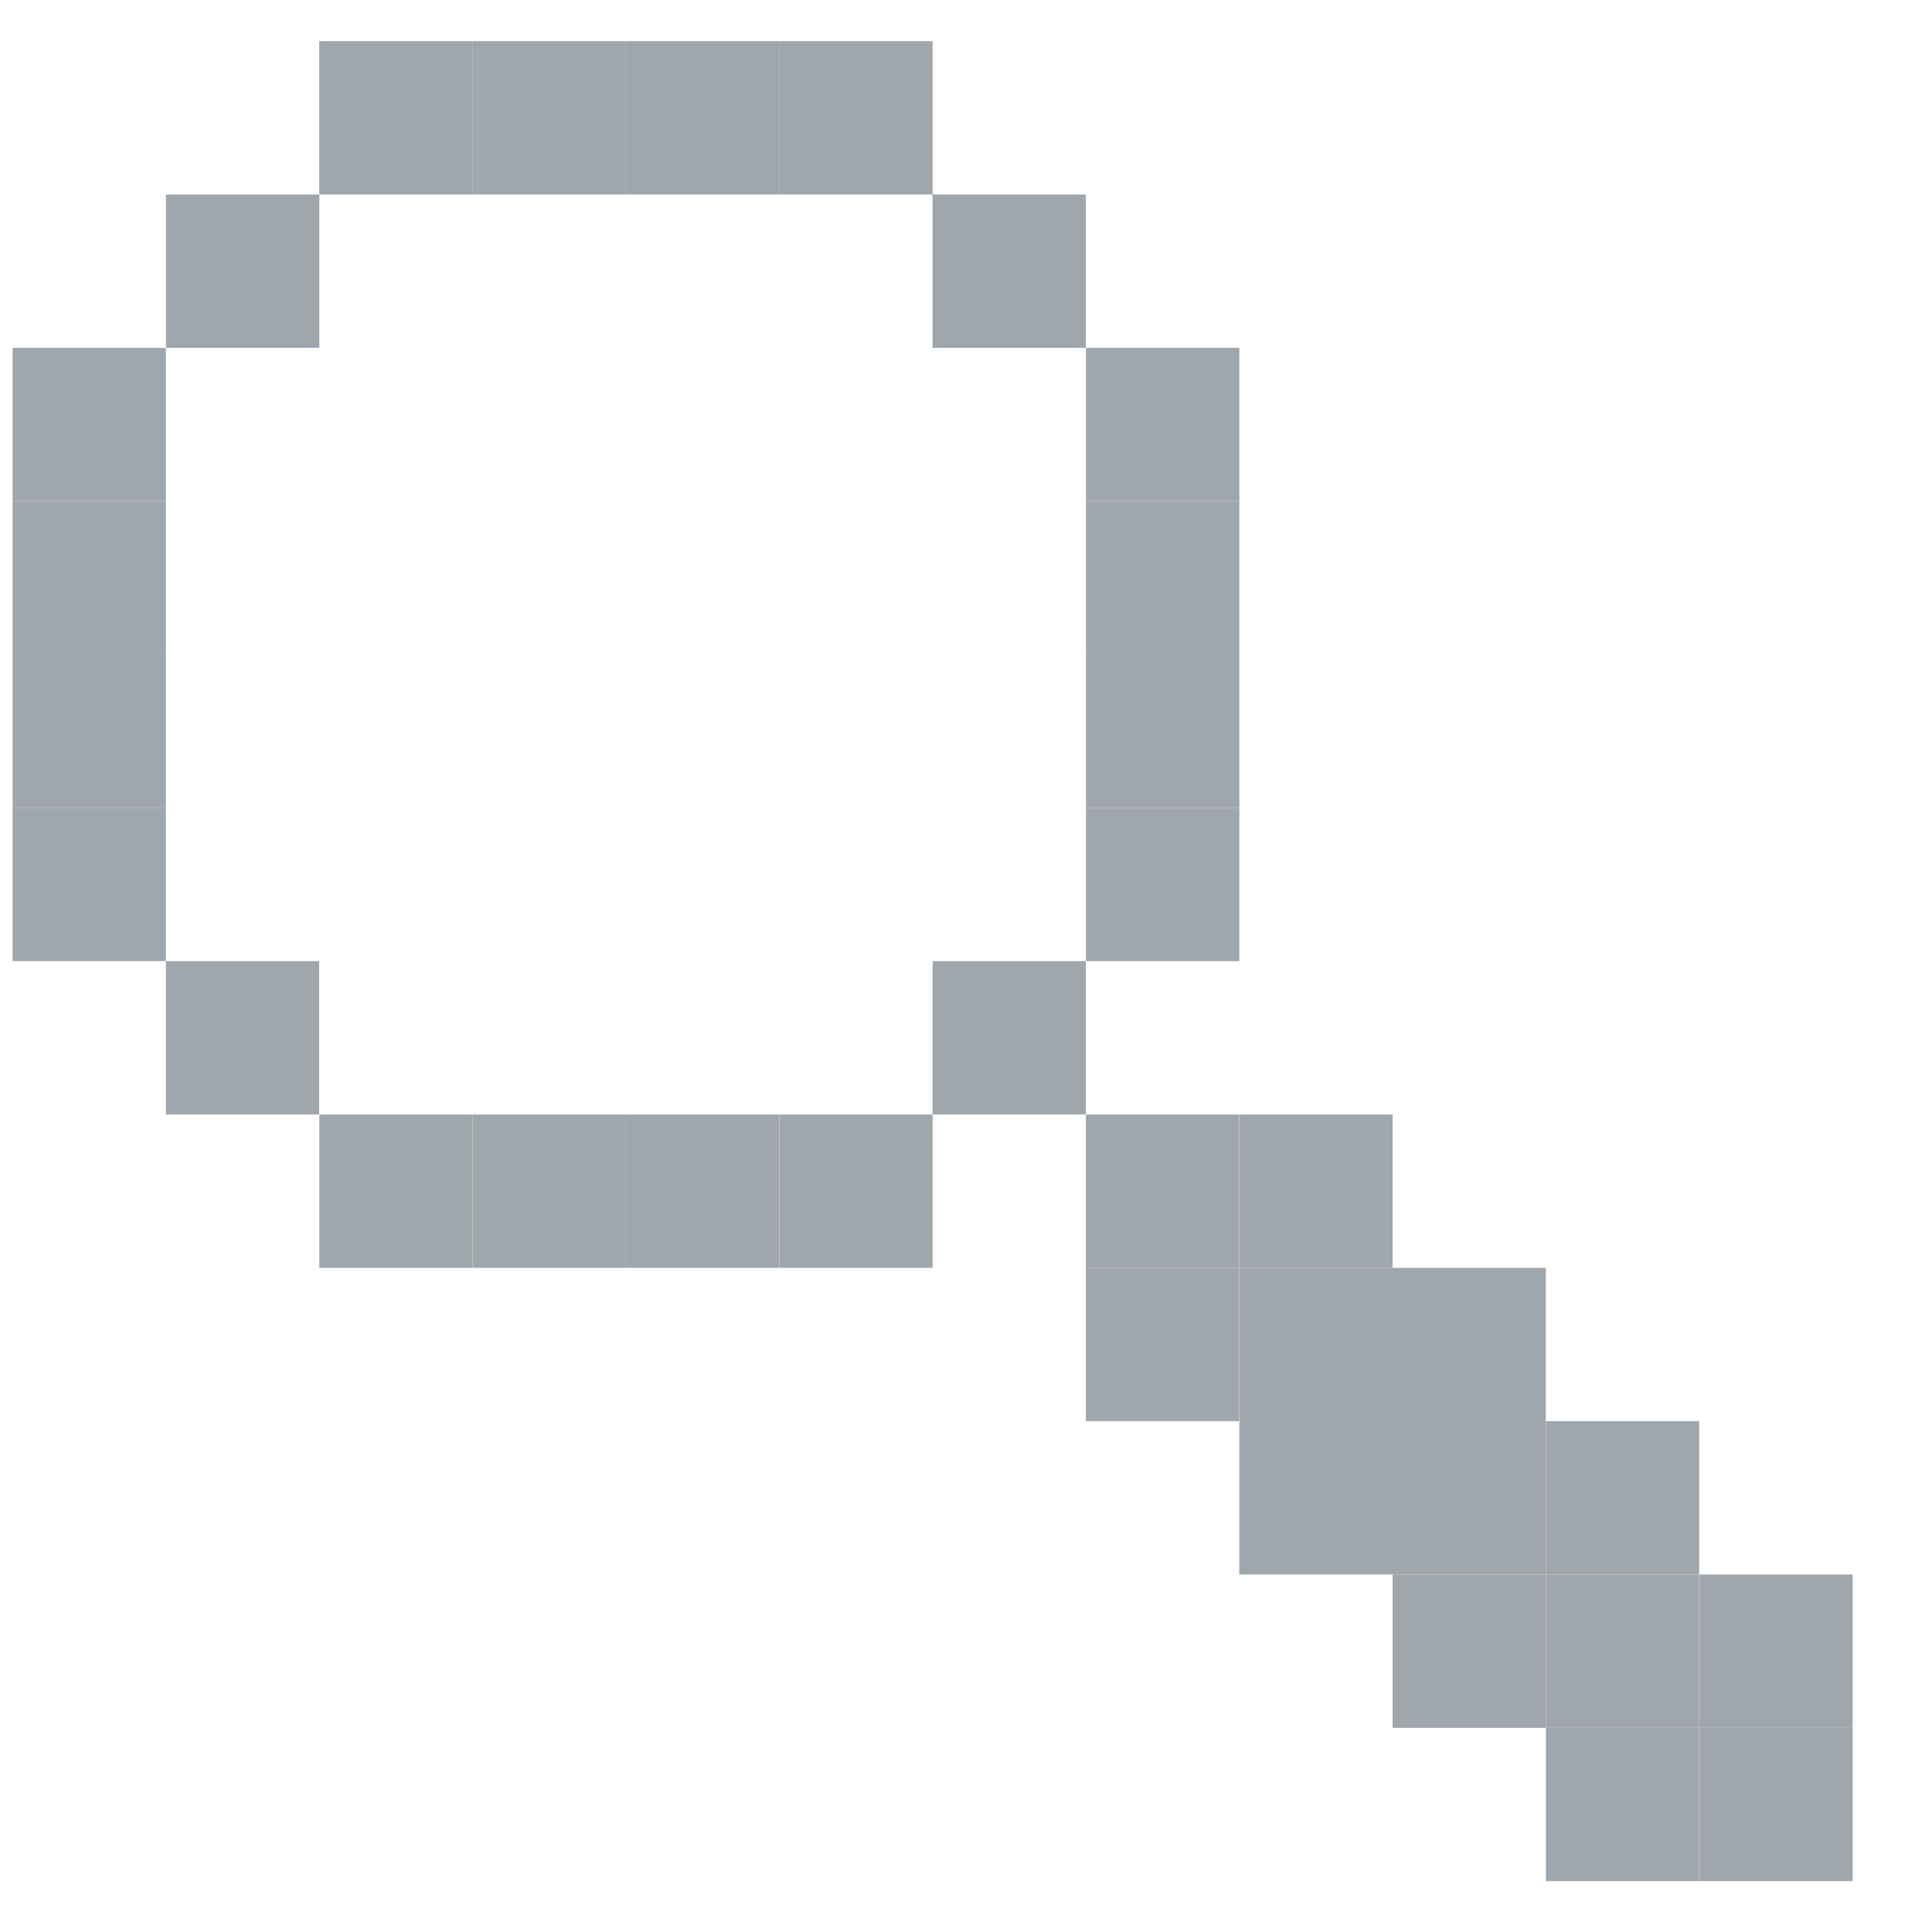 <svg width="21" height="21" viewBox="0 0 21 21" fill="none" xmlns="http://www.w3.org/2000/svg">
<g clip-path="url(#clip0_4958_6969)">
<path d="M5.137 2.114V0.447L3.47 0.447V2.114H5.137Z" fill="#9FA6AC"/>
<path d="M3.471 3.781V2.114H1.804V3.781H3.471Z" fill="#9FA6AC"/>
<path d="M6.803 2.114V0.447L5.136 0.447V2.114H6.803Z" fill="#9FA6AC"/>
<path d="M8.471 2.114V0.447L6.804 0.447V2.114H8.471Z" fill="#9FA6AC"/>
<path d="M10.137 2.114V0.447L8.47 0.447V2.114H10.137Z" fill="#9FA6AC"/>
<path d="M1.803 8.781H0.137V10.447H1.803V8.781Z" fill="#9FA6AC"/>
<path d="M3.469 10.447H1.803V12.114H3.469V10.447Z" fill="#9FA6AC"/>
<path d="M1.803 7.114H0.137V8.781H1.803V7.114Z" fill="#9FA6AC"/>
<path d="M1.803 5.447H0.137V7.114H1.803V5.447Z" fill="#9FA6AC"/>
<path d="M1.803 3.781H0.137V5.447H1.803V3.781Z" fill="#9FA6AC"/>
<path d="M8.471 12.114V13.781H10.137V12.114H8.471Z" fill="#9FA6AC"/>
<path d="M10.137 10.447V12.114H11.803V10.447H10.137Z" fill="#9FA6AC"/>
<path d="M11.803 12.114V13.781H13.469V12.114H11.803Z" fill="#9FA6AC"/>
<path d="M11.803 13.781V15.447H13.469V13.781H11.803Z" fill="#9FA6AC"/>
<path d="M13.471 12.114V13.781H15.137V12.114H13.471Z" fill="#9FA6AC"/>
<path d="M13.471 13.781V15.447H15.137V13.781H13.471Z" fill="#9FA6AC"/>
<path d="M13.471 15.447V17.114H15.137V15.447H13.471Z" fill="#9FA6AC"/>
<path d="M15.137 13.781V15.447H16.803V13.781H15.137Z" fill="#9FA6AC"/>
<path d="M15.137 15.447V17.114H16.803V15.447H15.137Z" fill="#9FA6AC"/>
<path d="M15.137 17.114V18.781H16.803V17.114H15.137Z" fill="#9FA6AC"/>
<path d="M16.803 15.447V17.114H18.469V15.447H16.803Z" fill="#9FA6AC"/>
<path d="M16.803 17.114V18.781H18.469V17.114H16.803Z" fill="#9FA6AC"/>
<path d="M16.803 18.781V20.447H18.469V18.781H16.803Z" fill="#9FA6AC"/>
<path d="M18.471 17.114V18.781H20.137V17.114H18.471Z" fill="#9FA6AC"/>
<path d="M18.471 18.781V20.447H20.137V18.781H18.471Z" fill="#9FA6AC"/>
<path d="M6.803 12.114V13.781H8.469V12.114H6.803Z" fill="#9FA6AC"/>
<path d="M5.137 12.114V13.781H6.803V12.114H5.137Z" fill="#9FA6AC"/>
<path d="M3.471 12.114V13.781H5.137V12.114H3.471Z" fill="#9FA6AC"/>
<path d="M11.804 5.447H13.471V3.781H11.804V5.447Z" fill="#9FA6AC"/>
<path d="M10.136 3.781H11.803V2.114H10.136V3.781Z" fill="#9FA6AC"/>
<path d="M11.804 7.114H13.471V5.447H11.804V7.114Z" fill="#9FA6AC"/>
<path d="M11.804 8.781H13.471V7.114H11.804V8.781Z" fill="#9FA6AC"/>
<path d="M11.804 10.447H13.471V8.781H11.804V10.447Z" fill="#9FA6AC"/>
</g>
<defs>
<clipPath id="clip0_4958_6969">
<rect width="20" height="20" fill="white" transform="translate(0.137 0.447)"/>
</clipPath>
</defs>
</svg>
